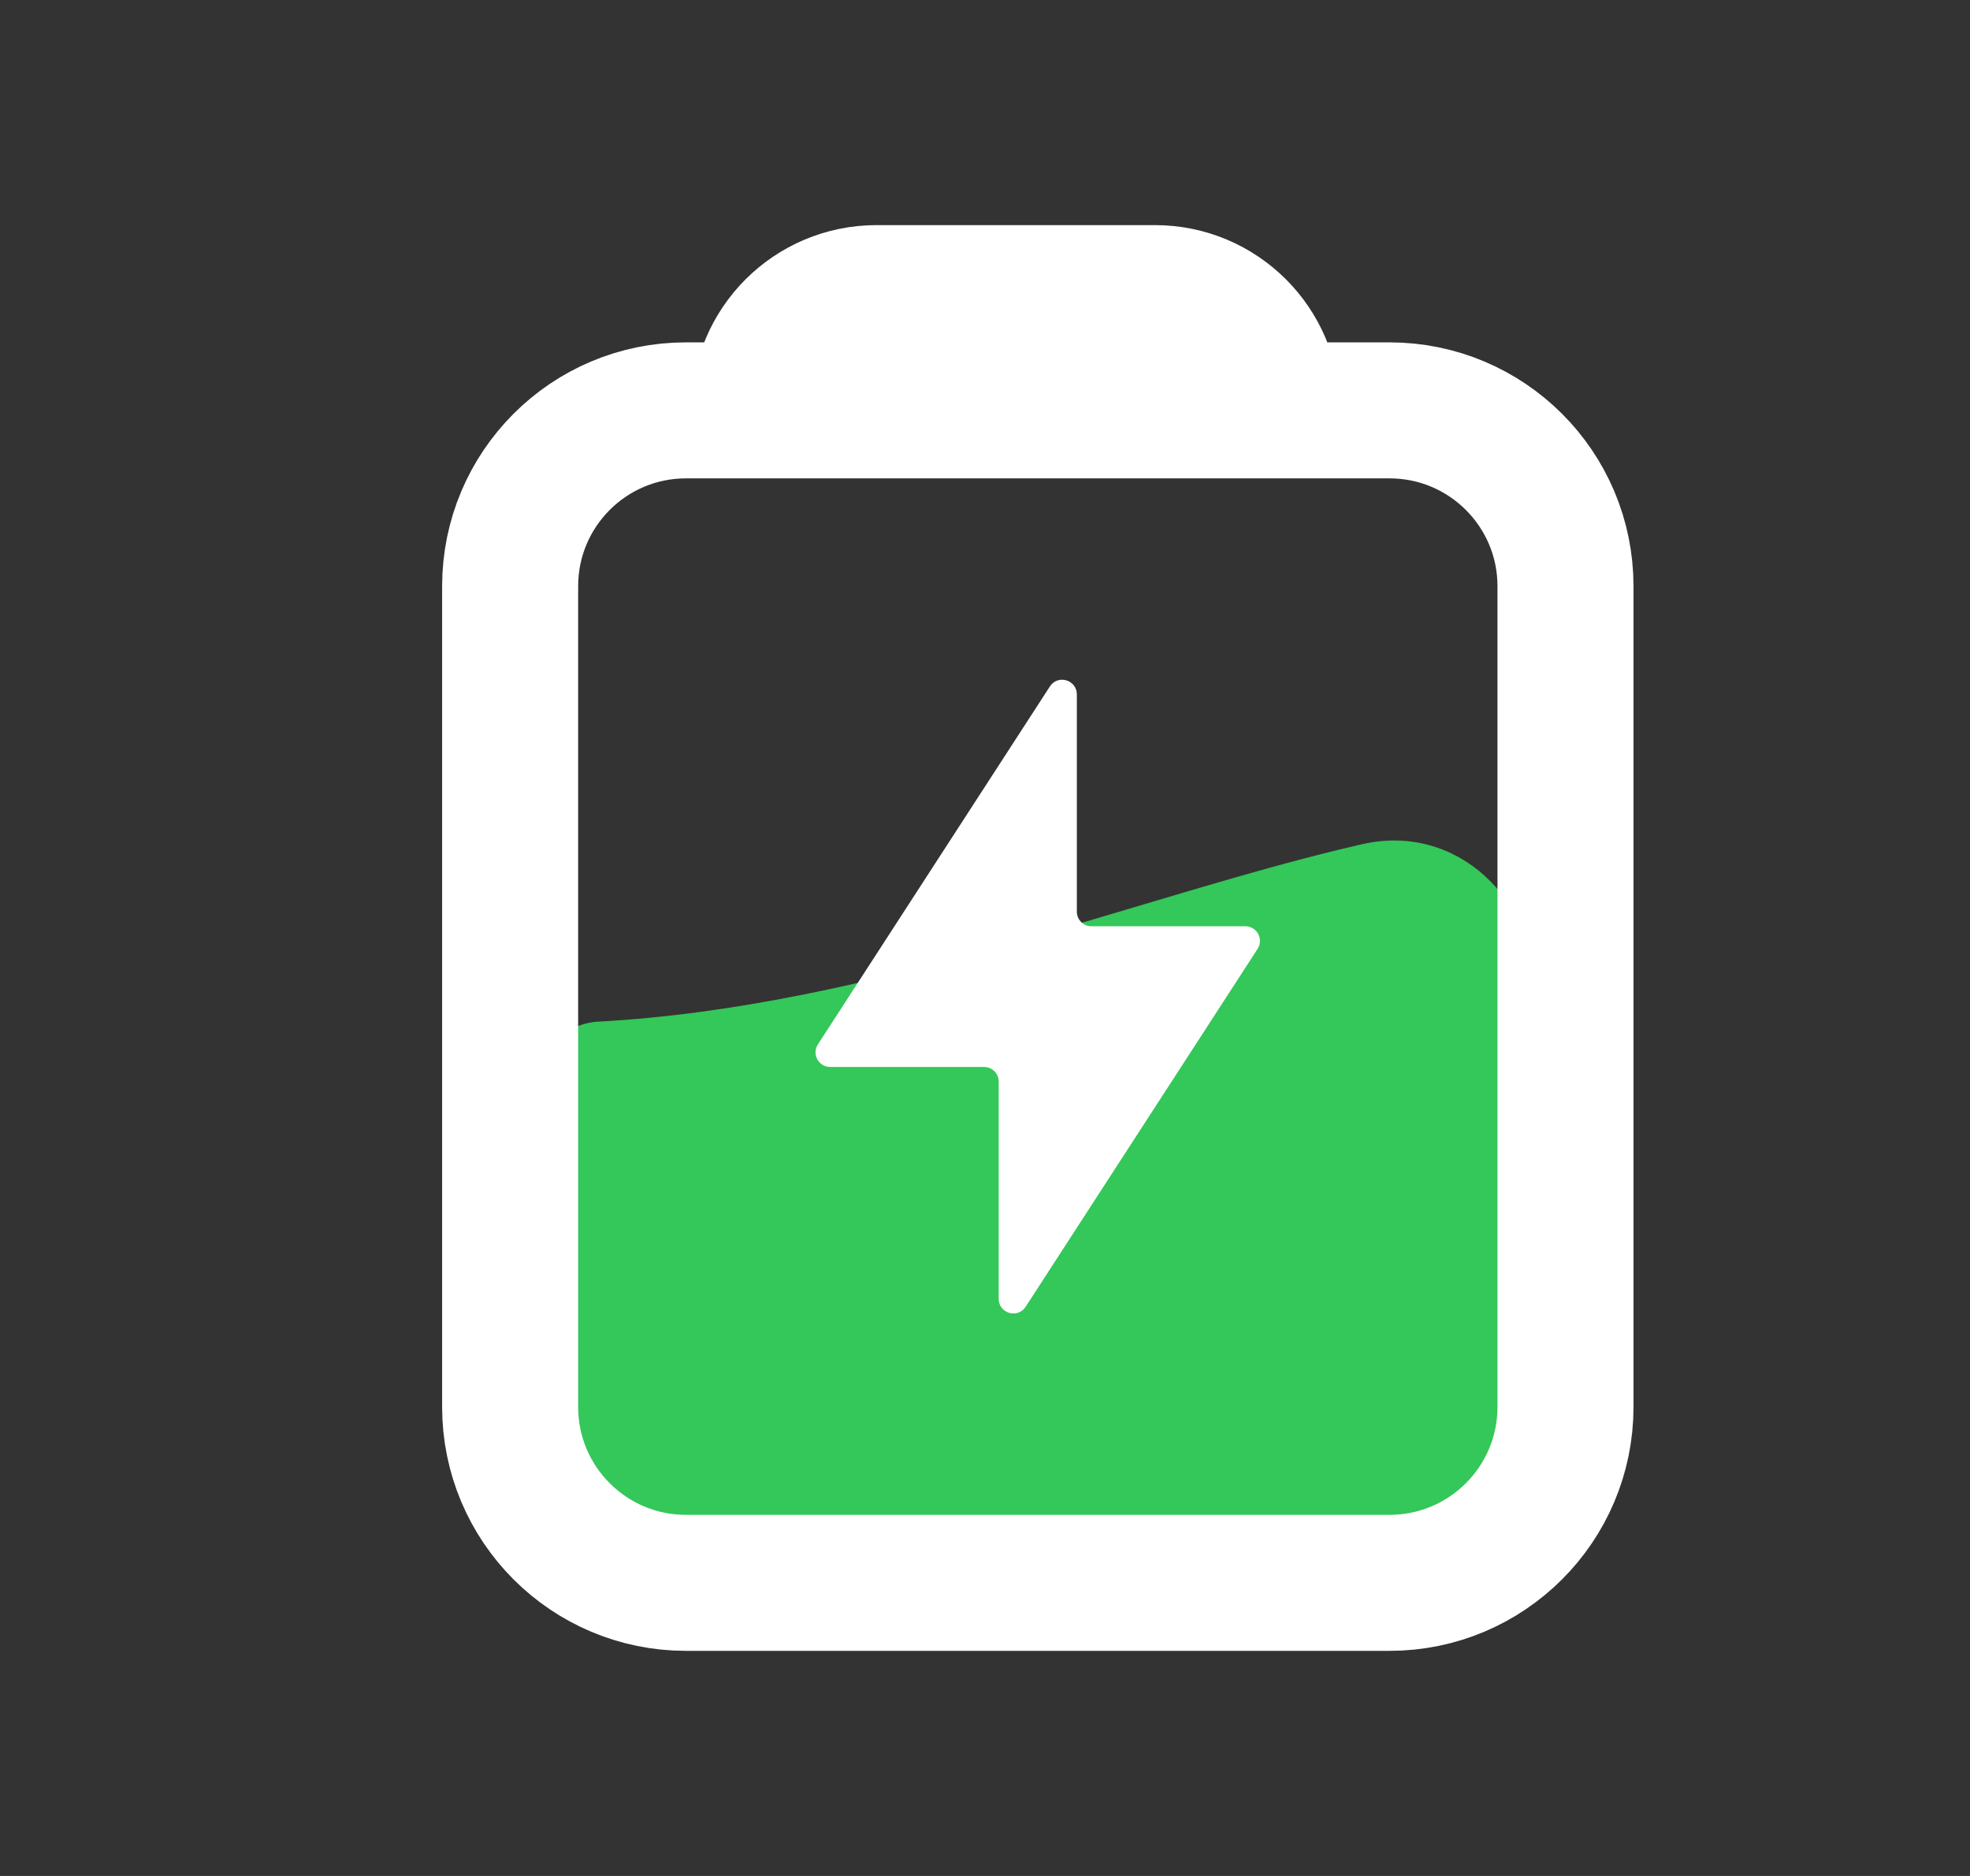 <svg xmlns="http://www.w3.org/2000/svg" width="21" height="20" viewBox="0 0 21 20" fill="none">
  <rect x="0" y="0" width="21" height="20" fill="#333333" stroke="none"/>
  <path d="M7.625 16.875L14.5 16.875C15.536 16.875 16.375 16.035 16.375 15L16.375 10.625C16.375 9.589 15.531 8.769 14.521 9C12.196 9.53 9.304 10.735 6.375 10.892C6.03 10.911 5.75 11.189 5.75 11.534L5.75 15C5.75 16.035 6.589 16.875 7.625 16.875Z" fill="#34C759"/>
  <path d="M8.719 11.134L11.192 7.318C11.277 7.188 11.479 7.248 11.479 7.403V9.719C11.479 9.805 11.549 9.875 11.635 9.875H13.275C13.399 9.875 13.473 10.012 13.406 10.116L10.933 13.932C10.848 14.062 10.646 14.002 10.646 13.847V11.531C10.646 11.445 10.576 11.375 10.49 11.375H8.85C8.726 11.375 8.651 11.238 8.719 11.134Z" fill="white"/>
  <path d="M8.094 4.375H7.312C6.277 4.375 5.438 5.214 5.438 6.25V15C5.438 16.035 6.277 16.875 7.312 16.875H12.382H14.812C15.848 16.875 16.688 16.035 16.688 15V6.25C16.688 5.214 15.848 4.375 14.812 4.375H13.562M8.094 4.375H11.062H13.562M8.094 4.375V4.375C8.094 3.685 8.653 3.125 9.344 3.125H12.312C13.003 3.125 13.562 3.685 13.562 4.375V4.375" stroke="white" stroke-width="1.45" stroke-linecap="round" stroke-linejoin="round"/>
</svg>